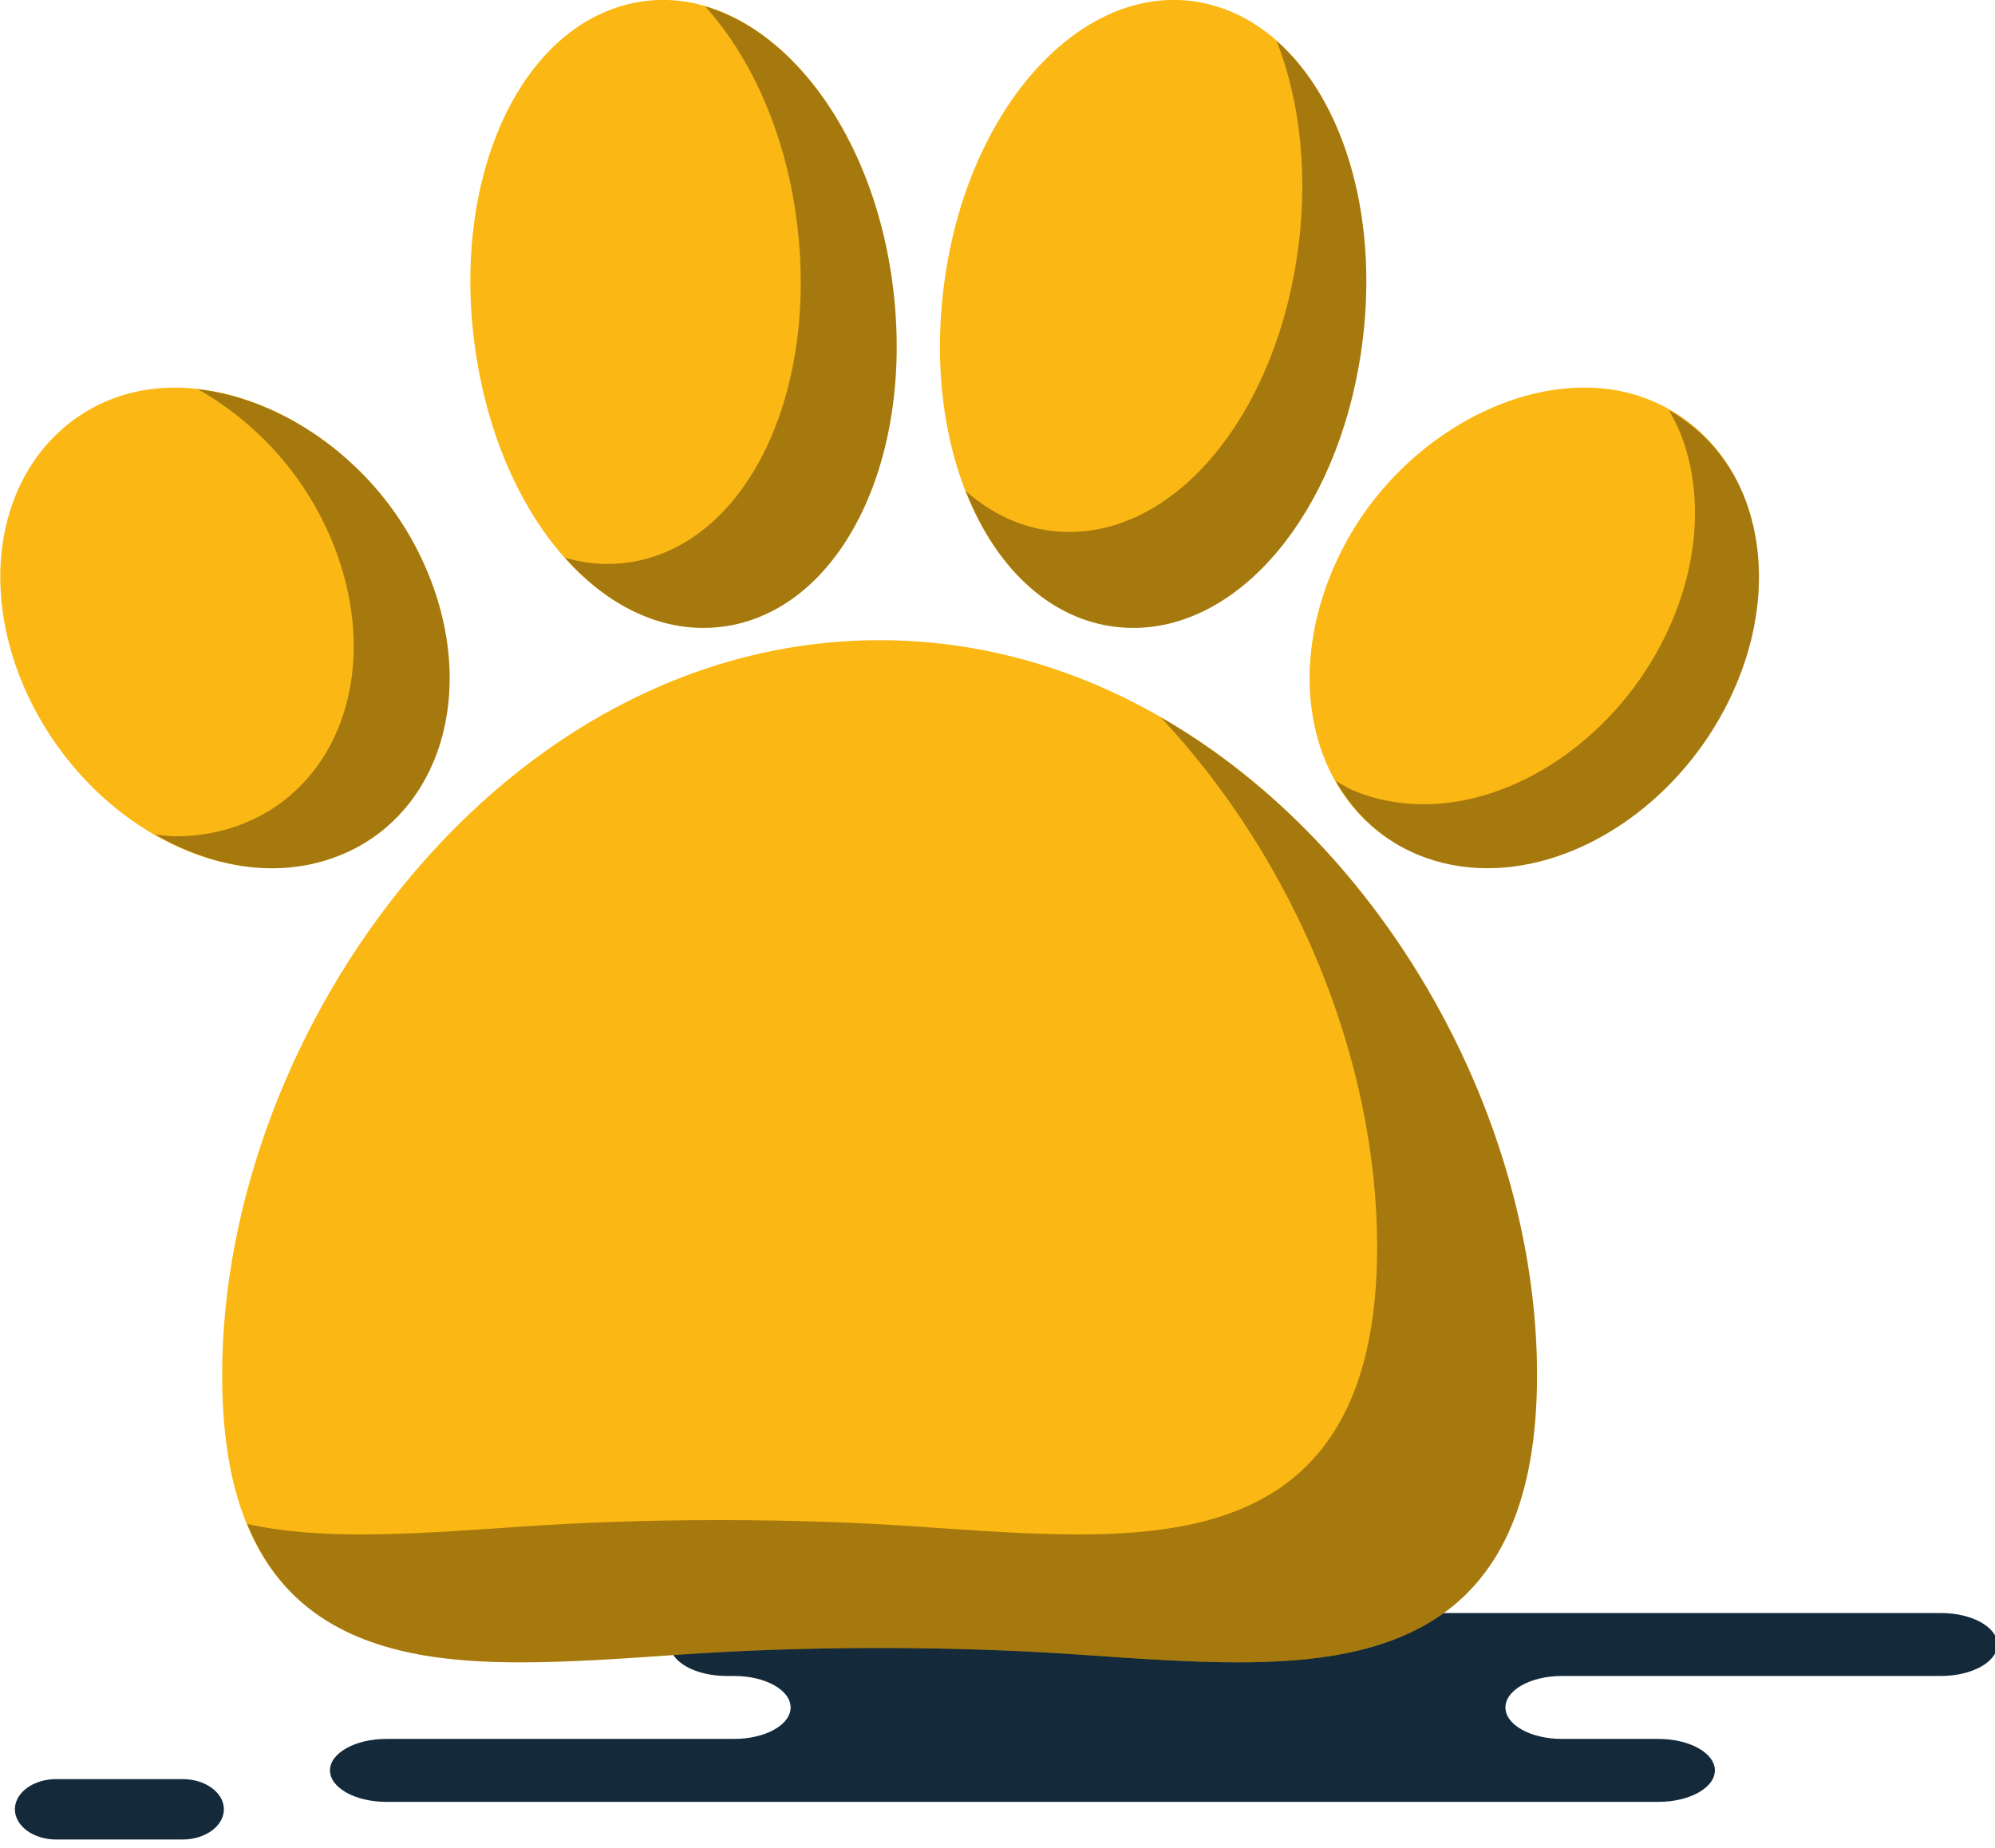 <svg xmlns="http://www.w3.org/2000/svg" xmlns:xlink="http://www.w3.org/1999/xlink" preserveAspectRatio="xMidYMid" width="217" height="201" viewBox="0 0 217 201">
  <defs>
    <style>

      .cls-3 {
        fill: #142a3b;
      }

      .cls-5 {
        fill: #fbb713;
      }

      .cls-6 {
        fill: #060606;
        opacity: 0.35;
      }
    </style>
  </defs>
  <g id="group-40svg">
    <path d="M96.630,175.467 C96.630,175.467 79.036,175.467 79.036,175.467 C75.644,175.467 72.894,177.001 72.894,178.891 C72.894,180.782 75.644,182.315 79.036,182.315 C79.036,182.315 79.855,182.315 79.855,182.315 C83.247,182.315 85.997,183.848 85.997,185.739 C85.997,187.630 83.247,189.163 79.855,189.163 C79.855,189.163 42.033,189.163 42.033,189.163 C38.641,189.163 35.892,190.695 35.892,192.587 C35.892,194.478 38.641,196.011 42.033,196.011 C42.033,196.011 87.485,196.011 87.485,196.011 C87.485,196.011 180.388,196.011 180.388,196.011 C183.780,196.011 186.530,194.478 186.530,192.587 C186.530,190.695 183.780,189.163 180.388,189.163 C180.388,189.163 169.891,189.163 169.891,189.163 C166.499,189.163 163.749,187.630 163.749,185.739 C163.749,183.848 166.499,182.315 169.891,182.315 C169.891,182.315 211.118,182.315 211.118,182.315 C214.510,182.315 217.260,180.782 217.260,178.891 C217.260,177.001 214.510,175.467 211.118,175.467 C211.118,175.467 208.040,175.467 208.040,175.467 C208.040,175.467 96.630,175.467 96.630,175.467 Z" id="path-1" class="cls-3" fill-rule="evenodd"/>
    <path d="M6.108,200.105 C3.629,200.105 1.620,198.633 1.620,196.818 C1.620,195.005 3.629,193.534 6.108,193.534 C6.108,193.534 19.863,193.534 19.863,193.534 C22.342,193.534 24.352,195.005 24.352,196.818 C24.352,198.633 22.342,200.105 19.863,200.105 C19.863,200.105 6.108,200.105 6.108,200.105 Z" id="path-2" class="cls-3" fill-rule="evenodd"/>
    <path d="M95.676,69.642 C54.754,69.642 24.166,111.838 24.166,149.562 C24.166,161.598 27.222,169.871 33.483,174.866 C40.104,180.157 49.364,180.830 56.684,180.830 C61.959,180.830 67.701,180.428 73.789,180.001 C87.821,179.023 103.547,179.023 117.571,180.001 C123.658,180.428 129.410,180.830 134.668,180.830 C150.754,180.830 167.185,177.116 167.185,149.562 C167.185,111.838 136.606,69.642 95.676,69.642 Z" id="path-3" class="cls-5" fill-rule="evenodd"/>
    <path d="M126.259,78.029 C140.883,93.657 149.794,115.297 149.794,135.651 C149.794,163.205 133.363,166.918 117.277,166.918 C112.019,166.918 106.268,166.516 100.181,166.089 C86.156,165.111 70.432,165.111 56.398,166.089 C50.310,166.516 44.568,166.918 39.294,166.918 C35.467,166.918 31.116,166.715 26.884,165.784 C28.423,169.528 30.596,172.563 33.483,174.866 C40.104,180.157 49.364,180.831 56.684,180.831 C61.959,180.831 67.701,180.428 73.789,180.001 C87.821,179.023 103.547,179.023 117.571,180.001 C123.659,180.428 129.410,180.831 134.668,180.831 C150.754,180.831 167.185,177.116 167.185,149.562 C167.185,122.061 150.924,92.204 126.259,78.029 Z" id="path-4" class="cls-6" fill-rule="evenodd"/>
    <path d="M37.106,92.990 C41.961,91.003 45.667,87.059 47.532,81.900 C49.996,75.089 49.126,66.866 45.141,59.340 C38.215,46.261 22.951,38.967 11.843,43.534 C6.979,45.522 3.282,49.474 1.408,54.641 C-1.056,61.443 -0.185,69.667 3.800,77.200 C9.263,87.519 19.624,94.453 29.572,94.453 C32.218,94.453 34.757,93.960 37.106,92.990 Z" id="path-5" class="cls-5" fill-rule="evenodd"/>
    <path d="M76.517,68.303 C77.585,68.303 78.653,68.197 79.721,67.983 C92.250,65.420 99.800,48.628 96.924,29.757 C94.057,10.918 81.536,-2.251 68.975,0.311 C56.437,2.867 48.896,19.652 51.771,38.531 C54.400,55.783 64.801,68.303 76.517,68.303 Z" id="path-6" class="cls-5" fill-rule="evenodd"/>
    <path d="M189.951,54.641 C188.086,49.483 184.373,45.522 179.517,43.534 C168.385,38.950 153.145,46.261 146.219,59.340 C142.234,66.874 141.364,75.098 143.828,81.900 C145.692,87.059 149.399,90.995 154.254,92.990 C156.603,93.952 159.142,94.445 161.795,94.445 C161.795,94.445 161.804,94.445 161.804,94.445 C171.745,94.445 182.088,87.512 187.552,77.200 C191.536,69.676 192.415,61.451 189.951,54.641 Z" id="path-7" class="cls-5" fill-rule="evenodd"/>
    <path d="M120.060,67.983 C121.128,68.197 122.196,68.303 123.256,68.303 C123.256,68.303 123.264,68.303 123.264,68.303 C134.963,68.303 145.372,55.783 148.010,38.531 C150.885,19.652 143.327,2.867 130.806,0.311 C118.228,-2.251 105.716,10.918 102.856,29.757 C99.965,48.628 107.523,65.420 120.060,67.983 Z" id="path-8" class="cls-5" fill-rule="evenodd"/>
    <path d="M45.141,59.340 C40.087,49.795 30.594,43.358 21.514,42.336 C26.833,45.327 31.607,50.009 34.707,55.862 C38.691,63.388 39.562,71.611 37.098,78.422 C35.233,83.582 31.527,87.525 26.671,89.513 C24.322,90.482 21.783,90.975 19.138,90.975 C18.386,90.975 17.632,90.861 16.879,90.783 C20.907,93.092 25.267,94.453 29.572,94.453 C32.218,94.453 34.757,93.960 37.106,92.990 C41.961,91.003 45.667,87.059 47.532,81.900 C49.996,75.089 49.126,66.865 45.141,59.340 Z" id="path-9" class="cls-6" fill-rule="evenodd"/>
    <path d="M96.924,29.757 C94.653,14.833 86.318,3.502 76.709,0.697 C81.486,6.015 85.111,13.739 86.490,22.801 C89.365,41.671 81.816,58.464 69.287,61.028 C68.219,61.242 67.150,61.348 66.083,61.348 C64.506,61.348 62.957,61.104 61.444,60.669 C65.719,65.466 70.964,68.303 76.517,68.303 C77.585,68.303 78.653,68.198 79.721,67.983 C92.250,65.420 99.800,48.627 96.924,29.757 Z" id="path-10" class="cls-6" fill-rule="evenodd"/>
    <path d="M189.951,54.641 C188.361,50.245 185.373,46.803 181.534,44.625 C182.084,45.599 182.602,46.598 182.995,47.684 C185.459,54.496 184.580,62.719 180.596,70.245 C175.133,80.555 164.789,87.490 154.848,87.490 C154.848,87.490 154.840,87.490 154.840,87.490 C152.186,87.490 149.647,86.997 147.297,86.034 C146.581,85.740 145.945,85.320 145.281,84.942 C147.341,88.590 150.416,91.413 154.254,92.990 C156.603,93.952 159.142,94.445 161.795,94.445 C161.795,94.445 161.804,94.445 161.804,94.445 C171.745,94.445 182.088,87.512 187.552,77.200 C191.536,69.675 192.415,61.452 189.951,54.641 Z" id="path-11" class="cls-6" fill-rule="evenodd"/>
    <path d="M138.857,4.443 C141.457,11.082 142.385,19.355 141.053,28.097 C138.416,45.350 128.007,57.869 116.308,57.869 C116.308,57.869 116.299,57.869 116.299,57.869 C115.241,57.869 114.172,57.763 113.103,57.550 C110.103,56.935 107.397,55.488 105.042,53.412 C108.056,61.107 113.329,66.607 120.060,67.983 C121.128,68.198 122.196,68.303 123.256,68.303 C123.256,68.303 123.264,68.303 123.264,68.303 C134.963,68.303 145.372,55.784 148.010,38.531 C150.197,24.170 146.336,11.040 138.857,4.443 Z" id="path-12" class="cls-6" fill-rule="evenodd"/>
  </g>
</svg>
